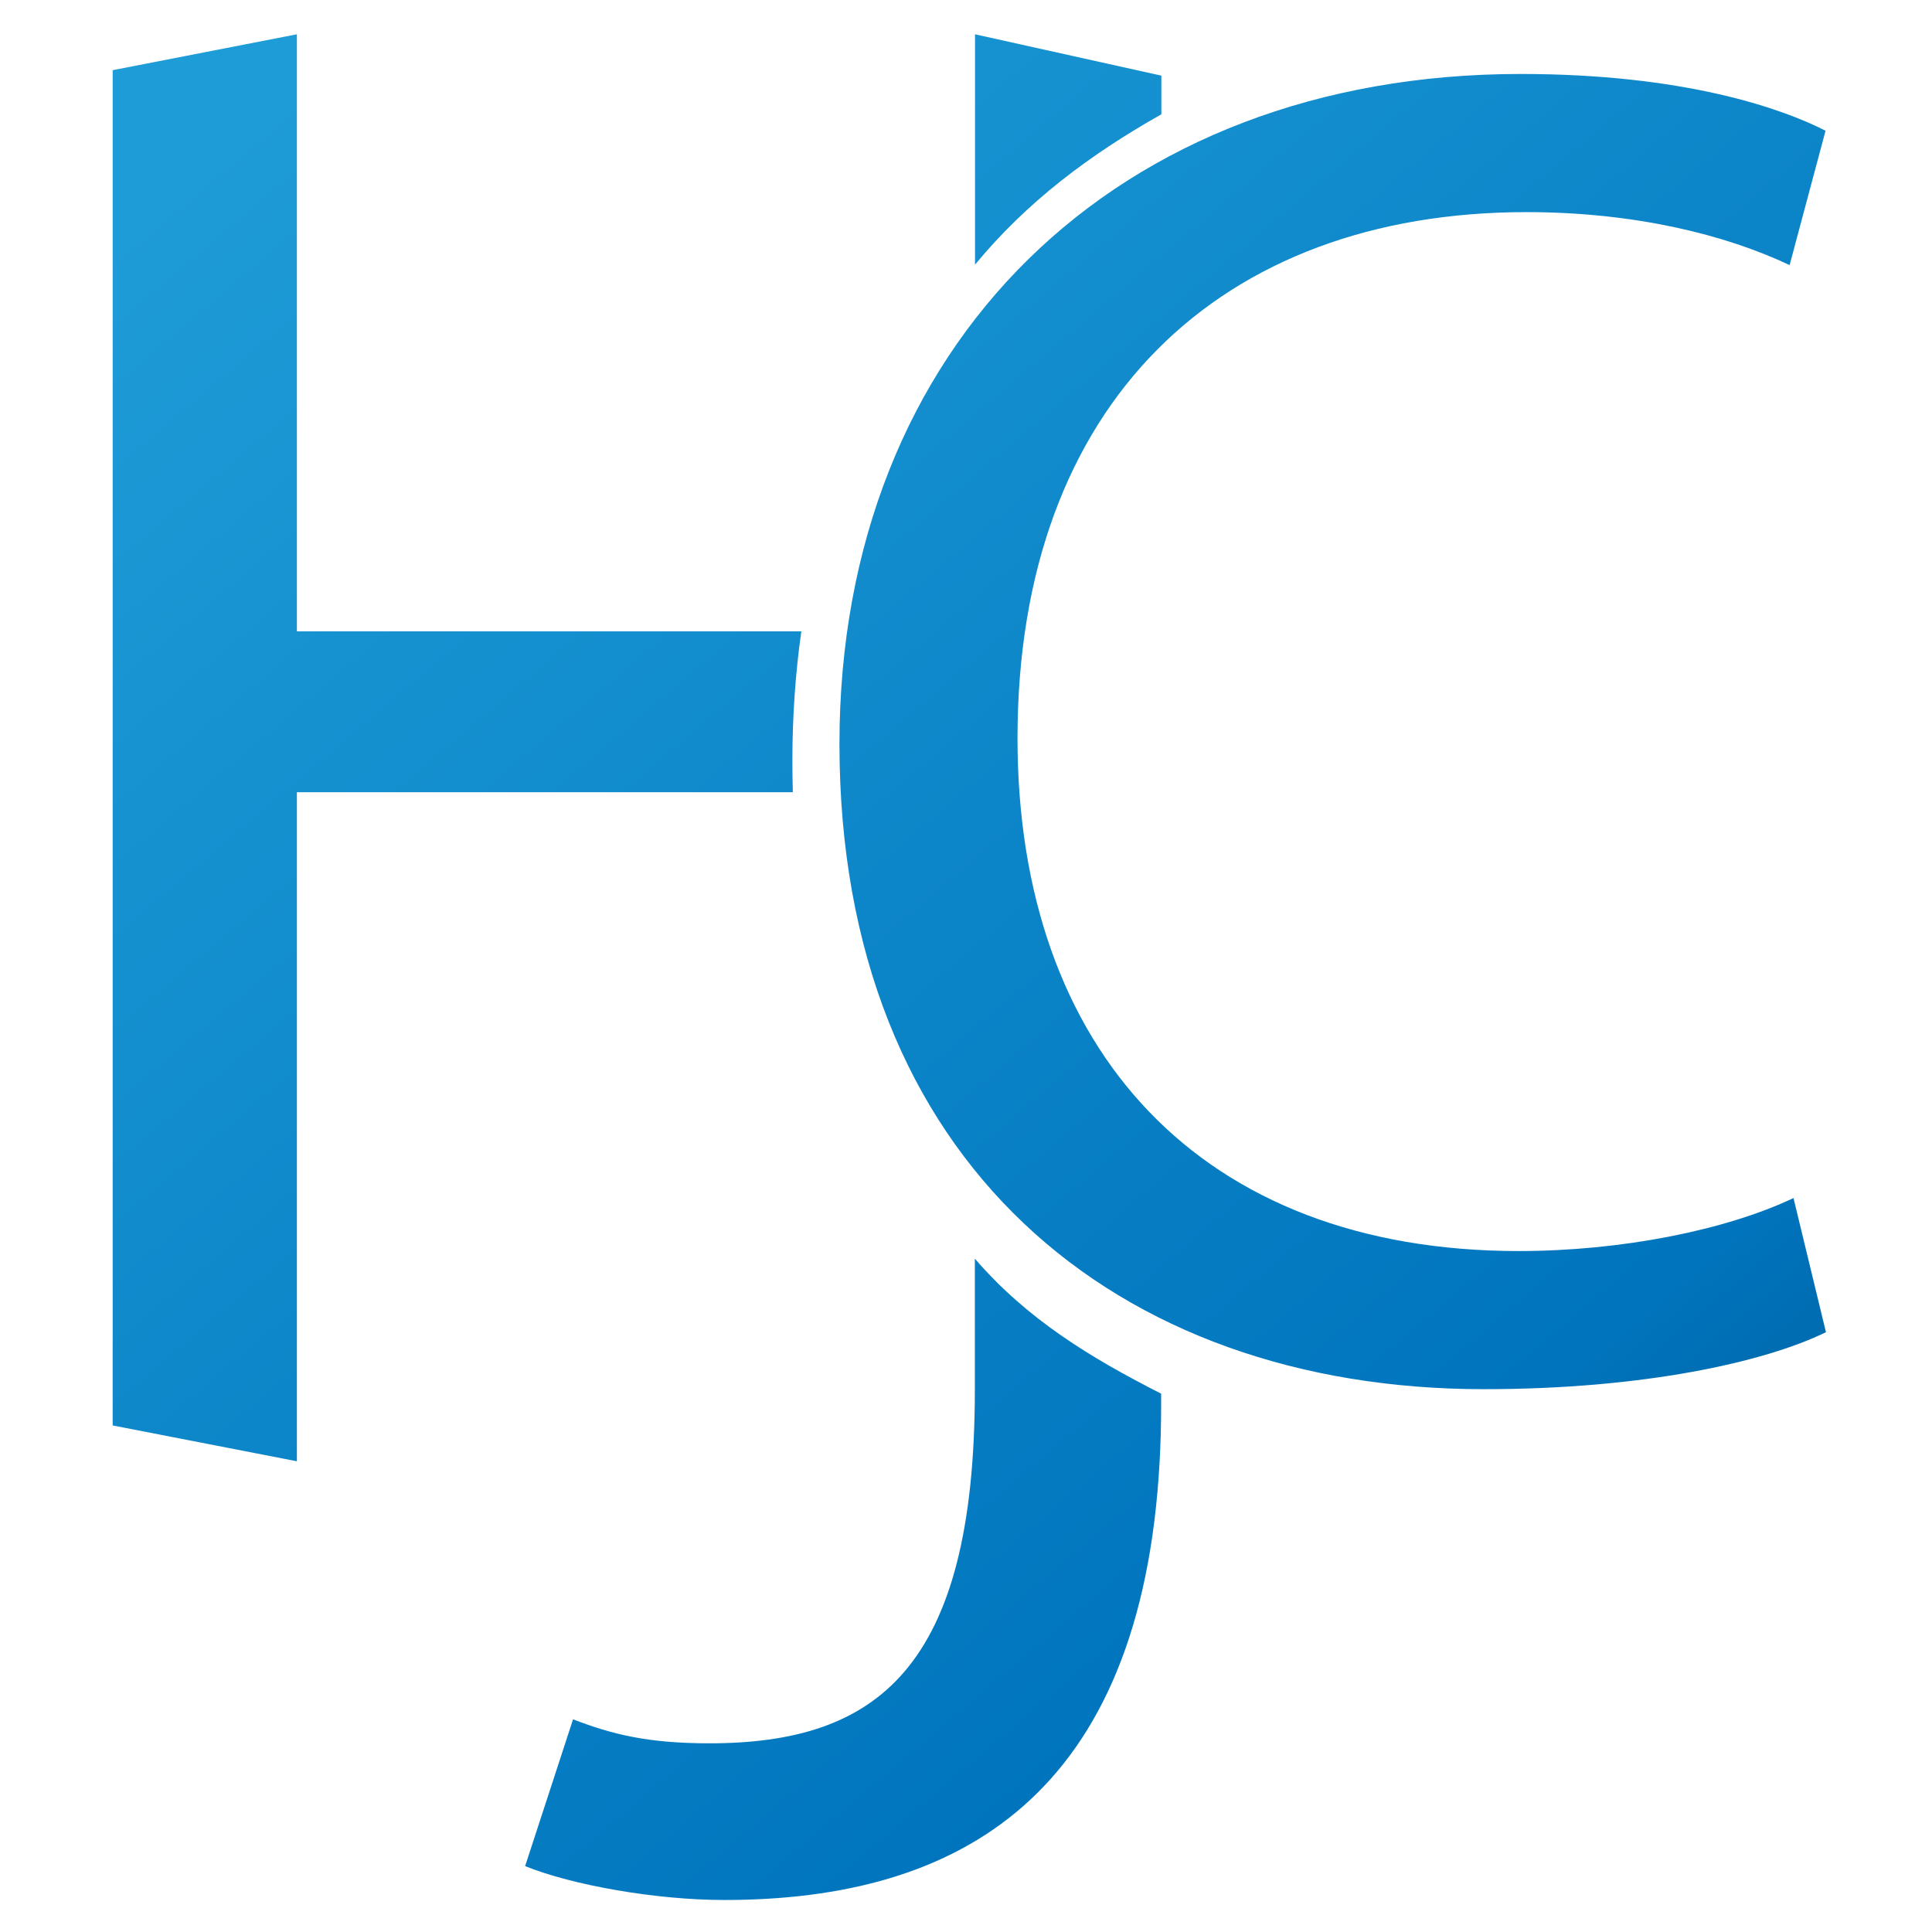 <?xml version="1.0" encoding="utf-8"?>
<!-- Generator: Adobe Illustrator 15.0.2, SVG Export Plug-In . SVG Version: 6.00 Build 0)  -->
<!DOCTYPE svg PUBLIC "-//W3C//DTD SVG 1.1//EN" "http://www.w3.org/Graphics/SVG/1.1/DTD/svg11.dtd">
<svg version="1.1" id="Calque_1" xmlns="http://www.w3.org/2000/svg" xmlns:xlink="http://www.w3.org/1999/xlink" x="0px" y="0px"
	 width="500px" height="500px" viewBox="0 0 500 500" enable-background="new 0 0 500 500" xml:space="preserve">
<g>
	
		<linearGradient id="SVGID_1_" gradientUnits="userSpaceOnUse" x1="-159.28" y1="586.934" x2="254.73" y2="99.61" gradientTransform="matrix(1 0 0 -1 114.945 699.724)">
		<stop  offset="0" style="stop-color:#1E9CD7"/>
		<stop  offset="0.737" style="stop-color:#0075BE"/>
		<stop  offset="0.815" style="stop-color:#0069AD"/>
		<stop  offset="0.916" style="stop-color:#005F9D"/>
		<stop  offset="0.994" style="stop-color:#005B97"/>
		<stop  offset="1" style="stop-color:#005B97"/>
	</linearGradient>
	<path fill="url(#SVGID_1_)" d="M300.501,360.684v2.819c0,5.067-0.129,9.961-0.389,14.674
		c-4.699,86.447-51.694,113.541-112.665,113.541c-17.735,0-39.353-3.839-51.546-8.767l12.402-37.993
		c9.973,3.838,19.188,6.21,35.263,6.21c43.224,0,68.723-19.182,68.723-91.504v-33.929c0.012,0.021,0.032,0.043,0.043,0.054
		C265.819,341.391,282.064,351.304,300.501,360.684z"/>
	
		<linearGradient id="SVGID_2_" gradientUnits="userSpaceOnUse" x1="59.237" y1="776.058" x2="482.969" y2="277.291" gradientTransform="matrix(1 0 0 -1 114.945 699.724)">
		<stop  offset="0" style="stop-color:#1E9CD7"/>
		<stop  offset="0.737" style="stop-color:#0075BE"/>
		<stop  offset="0.815" style="stop-color:#0069AD"/>
		<stop  offset="0.916" style="stop-color:#005F9D"/>
		<stop  offset="0.994" style="stop-color:#005B97"/>
		<stop  offset="1" style="stop-color:#005B97"/>
	</linearGradient>
	<path fill="url(#SVGID_2_)" d="M252.332,68.496V8.874l48.224,10.705V29.58C281.937,40.094,265.712,52.27,252.332,68.496z"/>
	
		<linearGradient id="SVGID_3_" gradientUnits="userSpaceOnUse" x1="49.681" y1="764.087" x2="464.054" y2="276.336" gradientTransform="matrix(1 0 0 -1 114.945 699.724)">
		<stop  offset="0" style="stop-color:#1E9CD7"/>
		<stop  offset="0.737" style="stop-color:#0075BE"/>
		<stop  offset="0.815" style="stop-color:#0069AD"/>
		<stop  offset="0.916" style="stop-color:#005F9D"/>
		<stop  offset="0.994" style="stop-color:#005B97"/>
		<stop  offset="1" style="stop-color:#005B97"/>
	</linearGradient>
	<path fill="url(#SVGID_3_)" d="M464.154,310.054l8.401,34.717c-16.021,7.826-47.463,14.748-88.529,14.748
		c-95.157,0-166.776-58.77-166.776-167.007c0-103.341,71.619-173.368,176.286-173.368c42.068,0,67.391,8.81,78.915,14.686
		l-9.3,34.781c-16.527-7.838-40.062-13.714-68.105-13.714c-79.138,0-131.716,49.465-131.716,136.149
		c0,80.81,47.575,132.724,129.71,132.724C419.584,323.769,446.623,318.379,464.154,310.054z"/>
	
		<linearGradient id="SVGID_4_" gradientUnits="userSpaceOnUse" x1="-134.902" y1="596.71" x2="269.731" y2="120.423" gradientTransform="matrix(1 0 0 -1 114.945 699.724)">
		<stop  offset="0" style="stop-color:#1E9CD7"/>
		<stop  offset="0.737" style="stop-color:#0075BE"/>
		<stop  offset="0.815" style="stop-color:#0069AD"/>
		<stop  offset="0.916" style="stop-color:#005F9D"/>
		<stop  offset="0.994" style="stop-color:#005B97"/>
		<stop  offset="1" style="stop-color:#005B97"/>
	</linearGradient>
	<path fill="url(#SVGID_4_)" d="M207.384,163.385c-1.531,10.792-2.318,22.005-2.318,33.584c0,2.717,0.043,5.401,0.119,8.054H76.835
		v173.154l-47.675-9.271V18.16l47.675-9.287v154.51L207.384,163.385L207.384,163.385z"/>
</g>
</svg>
